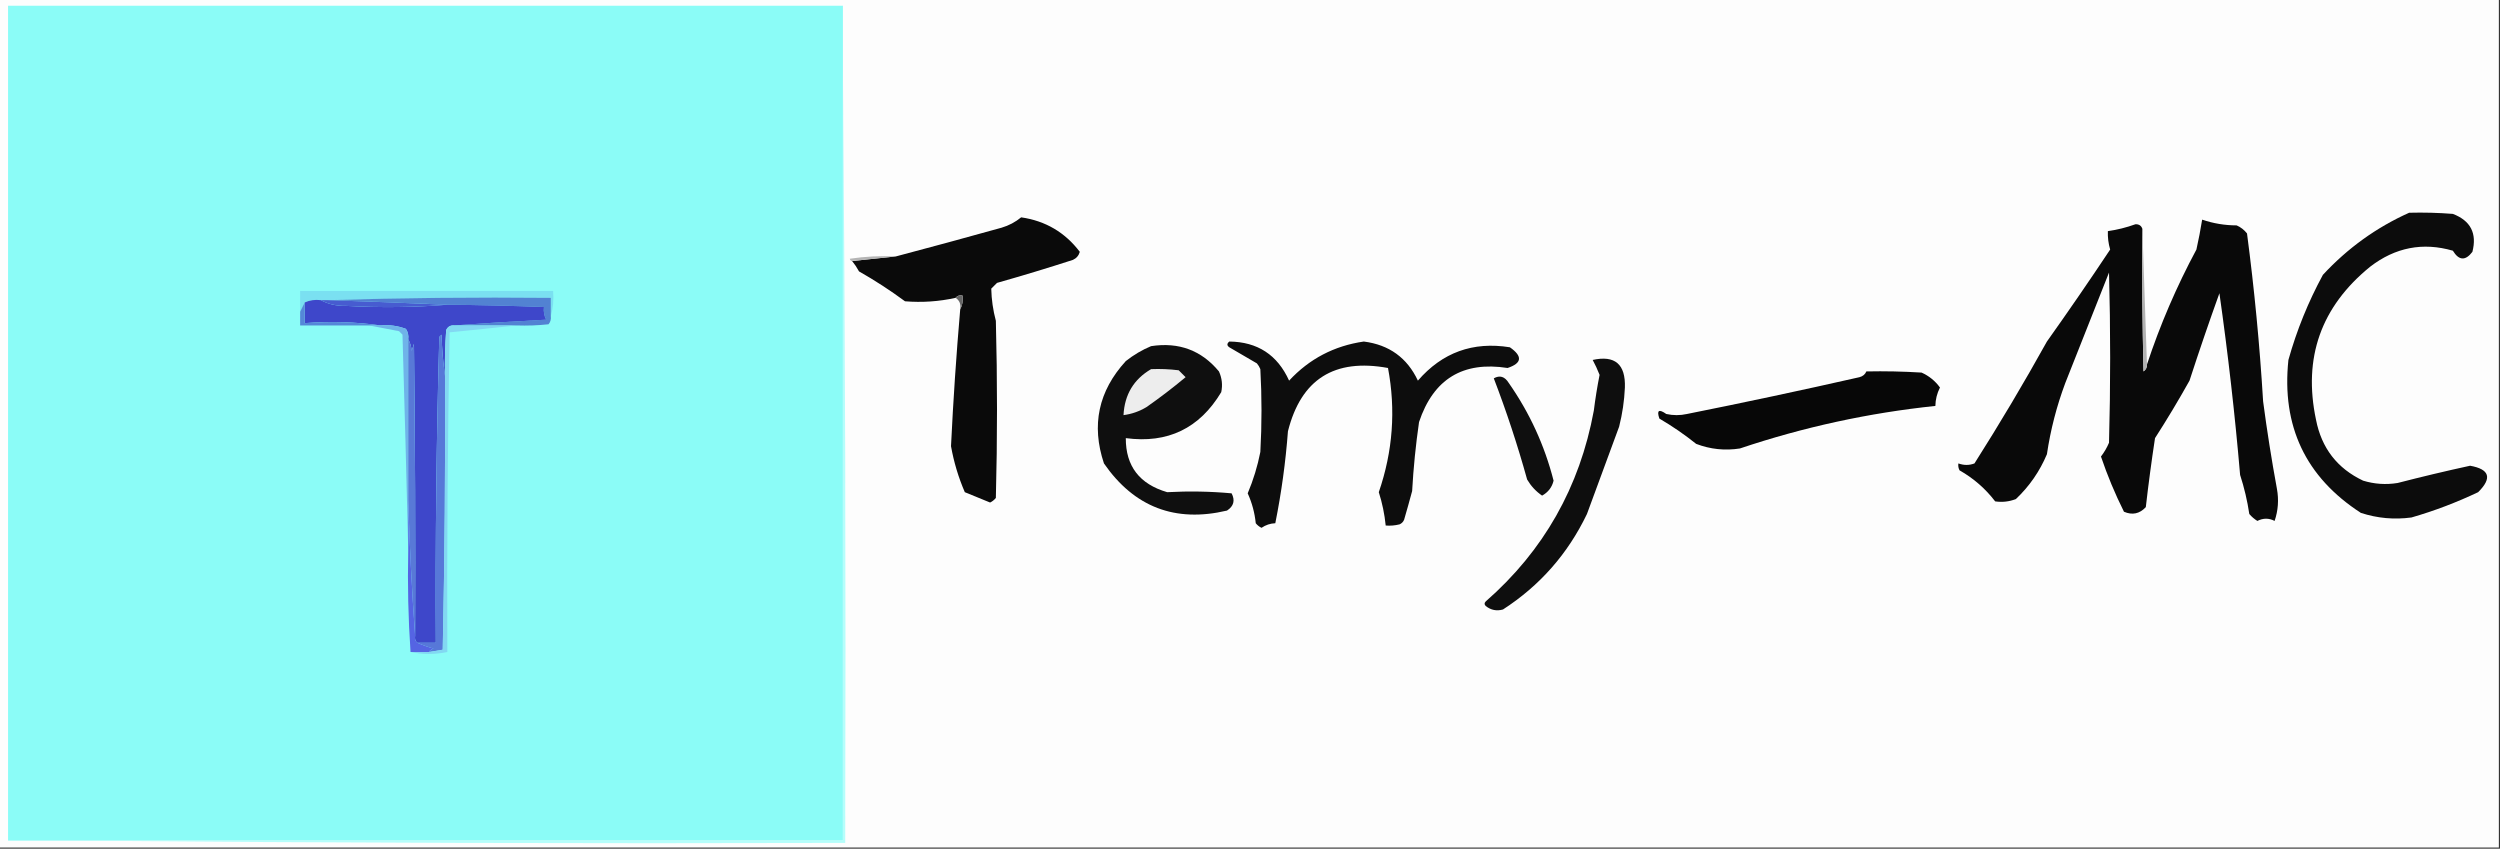 <?xml version="1.0" encoding="UTF-8"?>
<!DOCTYPE svg PUBLIC "-//W3C//DTD SVG 1.1//EN" "http://www.w3.org/Graphics/SVG/1.1/DTD/svg11.dtd">
<svg xmlns="http://www.w3.org/2000/svg" version="1.1" width="1087px" height="369px" style="shape-rendering:geometricPrecision; text-rendering:geometricPrecision; image-rendering:optimizeQuality; fill-rule:evenodd; clip-rule:evenodd" xmlns:xlink="http://www.w3.org/1999/xlink">
<rect width="100%" height="100%" fill="#333333" stroke="none"/>
<g><path style="opacity:1" fill="#fdfdfd" d="M -0.5,-0.5 C 361.833,-0.5 724.167,-0.5 1086.5,-0.5C 1086.5,122.5 1086.5,245.5 1086.5,368.5C 724.167,368.5 361.833,368.5 -0.5,368.5C -0.5,245.5 -0.5,122.5 -0.5,-0.5 Z"/></g>
<g><path style="opacity:1" fill="#8bfcf7" d="M 366.5,30.5 C 366.5,142.167 366.5,253.833 366.5,365.5C 254.833,365.5 143.167,365.5 31.5,365.5C 22.167,365.5 12.833,365.5 3.5,365.5C 3.5,244.5 3.5,123.5 3.5,2.5C 124.5,2.5 245.5,2.5 366.5,2.5C 366.5,11.833 366.5,21.167 366.5,30.5 Z"/></g>
<g><path style="opacity:1" fill="#0c0c0c" d="M 1047.5,92.5 C 1053.84,92.334 1060.18,92.501 1066.5,93C 1074.23,95.959 1077.06,101.459 1075,109.5C 1071.96,113.492 1069.13,113.326 1066.5,109C 1053.44,105.225 1041.44,107.558 1030.5,116C 1009.15,133.395 1001.31,155.561 1007,182.5C 1009.41,194.844 1016.24,203.677 1027.5,209C 1032.41,210.492 1037.41,210.826 1042.5,210C 1052.95,207.296 1063.45,204.796 1074,202.5C 1082.51,204.028 1083.67,207.861 1077.5,214C 1068.13,218.455 1058.47,222.122 1048.5,225C 1041,226.011 1033.67,225.345 1026.5,223C 1002.48,207.446 991.977,185.279 995,156.5C 998.611,143.61 1003.61,131.277 1010,119.5C 1020.75,107.895 1033.25,98.895 1047.5,92.5 Z"/></g>
<g><path style="opacity:1" fill="#0a0a0a" d="M 417.5,134.5 C 418.461,132.735 418.795,130.735 418.5,128.5C 417.209,128.263 416.209,128.596 415.5,129.5C 408.241,131.105 400.907,131.605 393.5,131C 387.103,126.273 380.436,121.94 373.5,118C 372.601,116.348 371.601,114.848 370.5,113.5C 376.833,112.833 383.167,112.167 389.5,111.5C 404.845,107.442 420.178,103.275 435.5,99C 438.656,98.063 441.489,96.563 444,94.5C 454.57,96.033 463.07,101.033 469.5,109.5C 469.032,111.134 468.032,112.3 466.5,113C 455.56,116.536 444.56,119.869 433.5,123C 432.667,123.833 431.833,124.667 431,125.5C 431.099,130.19 431.765,134.857 433,139.5C 433.667,165.167 433.667,190.833 433,216.5C 432.311,217.357 431.478,218.023 430.5,218.5C 426.833,217 423.167,215.5 419.5,214C 416.73,207.592 414.73,200.925 413.5,194C 414.457,174.138 415.791,154.304 417.5,134.5 Z"/></g>
<g><path style="opacity:1" fill="#090909" d="M 931.5,99.5 C 931.333,120.169 931.5,140.836 932,161.5C 933.039,160.756 933.539,159.756 933.5,158.5C 939.2,141.241 946.367,124.575 955,108.5C 955.964,104.204 956.797,99.87 957.5,95.5C 962.316,97.155 967.316,97.988 972.5,98C 974.286,98.784 975.786,99.951 977,101.5C 980.192,125.753 982.525,150.086 984,174.5C 985.68,187.219 987.68,199.885 990,212.5C 990.879,217.287 990.545,221.953 989,226.5C 986.534,225.212 984.034,225.212 981.5,226.5C 980.186,225.687 979.019,224.687 978,223.5C 977.139,217.722 975.806,212.056 974,206.5C 971.73,180.073 968.73,153.74 965,127.5C 960.469,140.092 956.136,152.759 952,165.5C 947.252,173.999 942.252,182.332 937,190.5C 935.48,200.476 934.146,210.476 933,220.5C 930.293,223.408 927.127,224.075 923.5,222.5C 919.62,214.738 916.286,206.738 913.5,198.5C 914.919,196.664 916.086,194.664 917,192.5C 917.667,167.833 917.667,143.167 917,118.5C 910.685,134.47 904.352,150.47 898,166.5C 894.236,176.555 891.57,186.888 890,197.5C 886.857,204.959 882.357,211.459 876.5,217C 873.558,218.124 870.558,218.458 867.5,218C 863.256,212.458 858.09,207.958 852,204.5C 851.517,203.552 851.351,202.552 851.5,201.5C 853.895,202.363 856.229,202.363 858.5,201.5C 869.504,184.164 880.004,166.497 890,148.5C 899.397,135.28 908.563,121.946 917.5,108.5C 916.731,105.885 916.397,103.219 916.5,100.5C 920.586,99.917 924.586,98.917 928.5,97.5C 930.038,97.453 931.038,98.12 931.5,99.5 Z"/></g>
<g><path style="opacity:1" fill="#b4b4b4" d="M 389.5,111.5 C 383.167,112.167 376.833,112.833 370.5,113.5C 369.957,113.44 369.624,113.107 369.5,112.5C 376.134,111.503 382.8,111.17 389.5,111.5 Z"/></g>
<g><path style="opacity:1" fill="#7ae0f1" d="M 239.5,137.5 C 239.5,134.833 239.5,132.167 239.5,129.5C 206.996,129.168 174.662,129.502 142.5,130.5C 141.5,130.5 140.5,130.5 139.5,130.5C 136.941,130.198 134.607,130.532 132.5,131.5C 131.833,132.833 131.167,134.167 130.5,135.5C 130.5,132.5 130.5,129.5 130.5,126.5C 167.167,126.5 203.833,126.5 240.5,126.5C 240.815,130.371 240.482,134.038 239.5,137.5 Z"/></g>
<g><path style="opacity:1" fill="#676767" d="M 415.5,129.5 C 416.209,128.596 417.209,128.263 418.5,128.5C 418.795,130.735 418.461,132.735 417.5,134.5C 417.88,132.302 417.213,130.635 415.5,129.5 Z"/></g>
<g><path style="opacity:1" fill="#5282d2" d="M 142.5,130.5 C 174.662,129.502 206.996,129.168 239.5,129.5C 239.5,132.167 239.5,134.833 239.5,137.5C 239.67,138.822 239.337,139.989 238.5,141C 233.845,141.499 229.179,141.666 224.5,141.5C 215.5,141.5 206.5,141.5 197.5,141.5C 210.666,140.512 223.999,139.678 237.5,139C 236.594,137.301 236.261,135.467 236.5,133.5C 222.506,132.954 208.506,132.62 194.5,132.5C 177.185,131.752 159.852,131.086 142.5,130.5 Z"/></g>
<g><path style="opacity:1" fill="#3e47ca" d="M 139.5,130.5 C 142.701,132.26 146.367,133.094 150.5,133C 165.339,133.828 180.006,133.661 194.5,132.5C 208.506,132.62 222.506,132.954 236.5,133.5C 236.261,135.467 236.594,137.301 237.5,139C 223.999,139.678 210.666,140.512 197.5,141.5C 195.876,141.36 194.71,142.027 194,143.5C 193.5,150.158 193.334,156.825 193.5,163.5C 192.672,157.681 192.172,151.681 192,145.5C 191.667,145.833 191.333,146.167 191,146.5C 189.748,190.824 189.248,235.158 189.5,279.5C 186.833,279.5 184.167,279.5 181.5,279.5C 180.596,278.791 180.263,277.791 180.5,276.5C 180.667,234.165 180.5,191.832 180,149.5C 179.667,150.5 179.333,151.5 179,152.5C 178.802,150.618 178.302,148.952 177.5,147.5C 177.714,145.856 177.38,144.356 176.5,143C 172.974,141.663 169.308,141.163 165.5,141.5C 154.66,139.956 143.66,139.623 132.5,140.5C 132.5,137.5 132.5,134.5 132.5,131.5C 134.607,130.532 136.941,130.198 139.5,130.5 Z"/></g>
<g><path style="opacity:1" fill="#475cd0" d="M 139.5,130.5 C 140.5,130.5 141.5,130.5 142.5,130.5C 159.852,131.086 177.185,131.752 194.5,132.5C 180.006,133.661 165.339,133.828 150.5,133C 146.367,133.094 142.701,132.26 139.5,130.5 Z"/></g>
<g><path style="opacity:1" fill="#5587d8" d="M 132.5,131.5 C 132.5,134.5 132.5,137.5 132.5,140.5C 143.66,139.623 154.66,139.956 165.5,141.5C 163.833,141.5 162.167,141.5 160.5,141.5C 150.5,141.5 140.5,141.5 130.5,141.5C 130.5,139.5 130.5,137.5 130.5,135.5C 131.167,134.167 131.833,132.833 132.5,131.5 Z"/></g>
<g><path style="opacity:1" fill="#b2b2b2" d="M 931.5,99.5 C 932.167,119.167 932.833,138.833 933.5,158.5C 933.539,159.756 933.039,160.756 932,161.5C 931.5,140.836 931.333,120.169 931.5,99.5 Z"/></g>
<g><path style="opacity:1" fill="#6fb3e9" d="M 160.5,141.5 C 162.167,141.5 163.833,141.5 165.5,141.5C 169.308,141.163 172.974,141.663 176.5,143C 177.38,144.356 177.714,145.856 177.5,147.5C 177.5,170.833 177.5,194.167 177.5,217.5C 177.5,224.833 177.5,232.167 177.5,239.5C 176.759,208.326 175.925,176.993 175,145.5C 174.5,145 174,144.5 173.5,144C 169.035,143.126 164.702,142.293 160.5,141.5 Z"/></g>
<g><path style="opacity:1" fill="#0d0d0d" d="M 534.5,148.5 C 546.783,148.641 555.449,154.308 560.5,165.5C 569.292,156.02 580.126,150.353 593,148.5C 604.008,149.909 611.842,155.575 616.5,165.5C 627.109,153.241 640.442,148.407 656.5,151C 662.098,154.925 661.764,157.925 655.5,160C 636.079,156.963 623.246,164.797 617,183.5C 615.56,193.449 614.56,203.449 614,213.5C 612.887,217.665 611.721,221.831 610.5,226C 610.095,226.945 609.428,227.612 608.5,228C 606.527,228.495 604.527,228.662 602.5,228.5C 602.008,223.551 601.008,218.718 599.5,214C 605.611,196.243 606.944,178.243 603.5,160C 580.199,155.714 565.699,164.881 560,187.5C 558.984,200.959 557.151,214.292 554.5,227.5C 552.323,227.586 550.323,228.253 548.5,229.5C 547.522,229.023 546.689,228.357 546,227.5C 545.547,222.974 544.38,218.641 542.5,214.5C 544.95,208.702 546.783,202.702 548,196.5C 548.667,184.5 548.667,172.5 548,160.5C 547.626,159.584 547.126,158.75 546.5,158C 542.5,155.667 538.5,153.333 534.5,151C 533.402,150.23 533.402,149.397 534.5,148.5 Z"/></g>
<g><path style="opacity:1" fill="#0f0f0f" d="M 500.5,150.5 C 512.563,148.656 522.396,152.323 530,161.5C 531.318,164.406 531.652,167.406 531,170.5C 521.55,186.261 507.716,192.928 489.5,190.5C 489.438,202.644 495.438,210.477 507.5,214C 516.838,213.483 526.172,213.649 535.5,214.5C 537.105,217.58 536.438,220.08 533.5,222C 510.982,227.322 493.149,220.489 480,201.5C 474.43,184.86 477.597,170.026 489.5,157C 492.933,154.289 496.6,152.123 500.5,150.5 Z"/></g>
<g><path style="opacity:1" fill="#0e0e0e" d="M 692.5,156.5 C 702.179,154.367 706.846,158.367 706.5,168.5C 706.25,174.249 705.417,179.916 704,185.5C 699.333,198.167 694.667,210.833 690,223.5C 681.696,240.8 669.529,254.633 653.5,265C 650.743,265.782 648.243,265.282 646,263.5C 645.333,262.833 645.333,262.167 646,261.5C 671.202,239.45 686.869,211.783 693,178.5C 693.648,173.297 694.481,168.13 695.5,163C 694.588,160.683 693.588,158.516 692.5,156.5 Z"/></g>
<g><path style="opacity:1" fill="#ededed" d="M 500.5,160.5 C 504.514,160.334 508.514,160.501 512.5,161C 513.5,162 514.5,163 515.5,164C 510.013,168.576 504.347,172.909 498.5,177C 495.395,178.868 492.062,180.035 488.5,180.5C 488.956,171.569 492.956,164.902 500.5,160.5 Z"/></g>
<g><path style="opacity:1" fill="#070707" d="M 811.5,161.5 C 819.507,161.334 827.507,161.5 835.5,162C 838.756,163.459 841.423,165.626 843.5,168.5C 842.215,171.021 841.548,173.687 841.5,176.5C 812.503,179.533 784.17,185.7 756.5,195C 749.976,196.011 743.643,195.345 737.5,193C 732.442,188.943 727.108,185.276 721.5,182C 720.26,178.386 721.26,177.719 724.5,180C 727.5,180.667 730.5,180.667 733.5,180C 758.584,174.987 783.584,169.653 808.5,164C 809.942,163.623 810.942,162.79 811.5,161.5 Z"/></g>
<g><path style="opacity:1" fill="#5778d8" d="M 193.5,163.5 C 193.665,203.173 193.332,242.839 192.5,282.5C 190.5,282.833 188.5,283.167 186.5,283.5C 186.918,282.778 187.584,282.278 188.5,282C 185.996,281.302 183.663,280.469 181.5,279.5C 184.167,279.5 186.833,279.5 189.5,279.5C 189.248,235.158 189.748,190.824 191,146.5C 191.333,146.167 191.667,145.833 192,145.5C 192.172,151.681 192.672,157.681 193.5,163.5 Z"/></g>
<g><path style="opacity:1" fill="#0f0f0f" d="M 649.5,164.5 C 652.102,163.031 654.269,163.698 656,166.5C 665.091,179.512 671.591,193.679 675.5,209C 674.815,211.86 673.148,214.027 670.5,215.5C 667.81,213.644 665.644,211.311 664,208.5C 659.841,193.524 655.008,178.857 649.5,164.5 Z"/></g>
<g><path style="opacity:1" fill="#b5fefb" d="M 366.5,30.5 C 367.5,142.332 367.833,254.332 367.5,366.5C 255.332,366.833 143.332,366.5 31.5,365.5C 143.167,365.5 254.833,365.5 366.5,365.5C 366.5,253.833 366.5,142.167 366.5,30.5 Z"/></g>
<g><path style="opacity:1" fill="#5879d7" d="M 177.5,147.5 C 178.302,148.952 178.802,150.618 179,152.5C 179.333,151.5 179.667,150.5 180,149.5C 180.5,191.832 180.667,234.165 180.5,276.5C 179.082,256.853 178.082,237.186 177.5,217.5C 177.5,194.167 177.5,170.833 177.5,147.5 Z"/></g>
<g><path style="opacity:1" fill="#82d8f2" d="M 197.5,141.5 C 206.5,141.5 215.5,141.5 224.5,141.5C 214.975,142.546 205.308,143.546 195.5,144.5C 194.646,190.828 194.313,237.161 194.5,283.5C 189.015,284.636 183.681,284.636 178.5,283.5C 181.167,283.5 183.833,283.5 186.5,283.5C 188.5,283.167 190.5,282.833 192.5,282.5C 193.332,242.839 193.665,203.173 193.5,163.5C 193.334,156.825 193.5,150.158 194,143.5C 194.71,142.027 195.876,141.36 197.5,141.5 Z"/></g>
<g><path style="opacity:1" fill="#5564e3" d="M 177.5,217.5 C 178.082,237.186 179.082,256.853 180.5,276.5C 180.263,277.791 180.596,278.791 181.5,279.5C 183.663,280.469 185.996,281.302 188.5,282C 187.584,282.278 186.918,282.778 186.5,283.5C 183.833,283.5 181.167,283.5 178.5,283.5C 177.504,269.01 177.171,254.343 177.5,239.5C 177.5,232.167 177.5,224.833 177.5,217.5 Z"/></g>
</svg>
